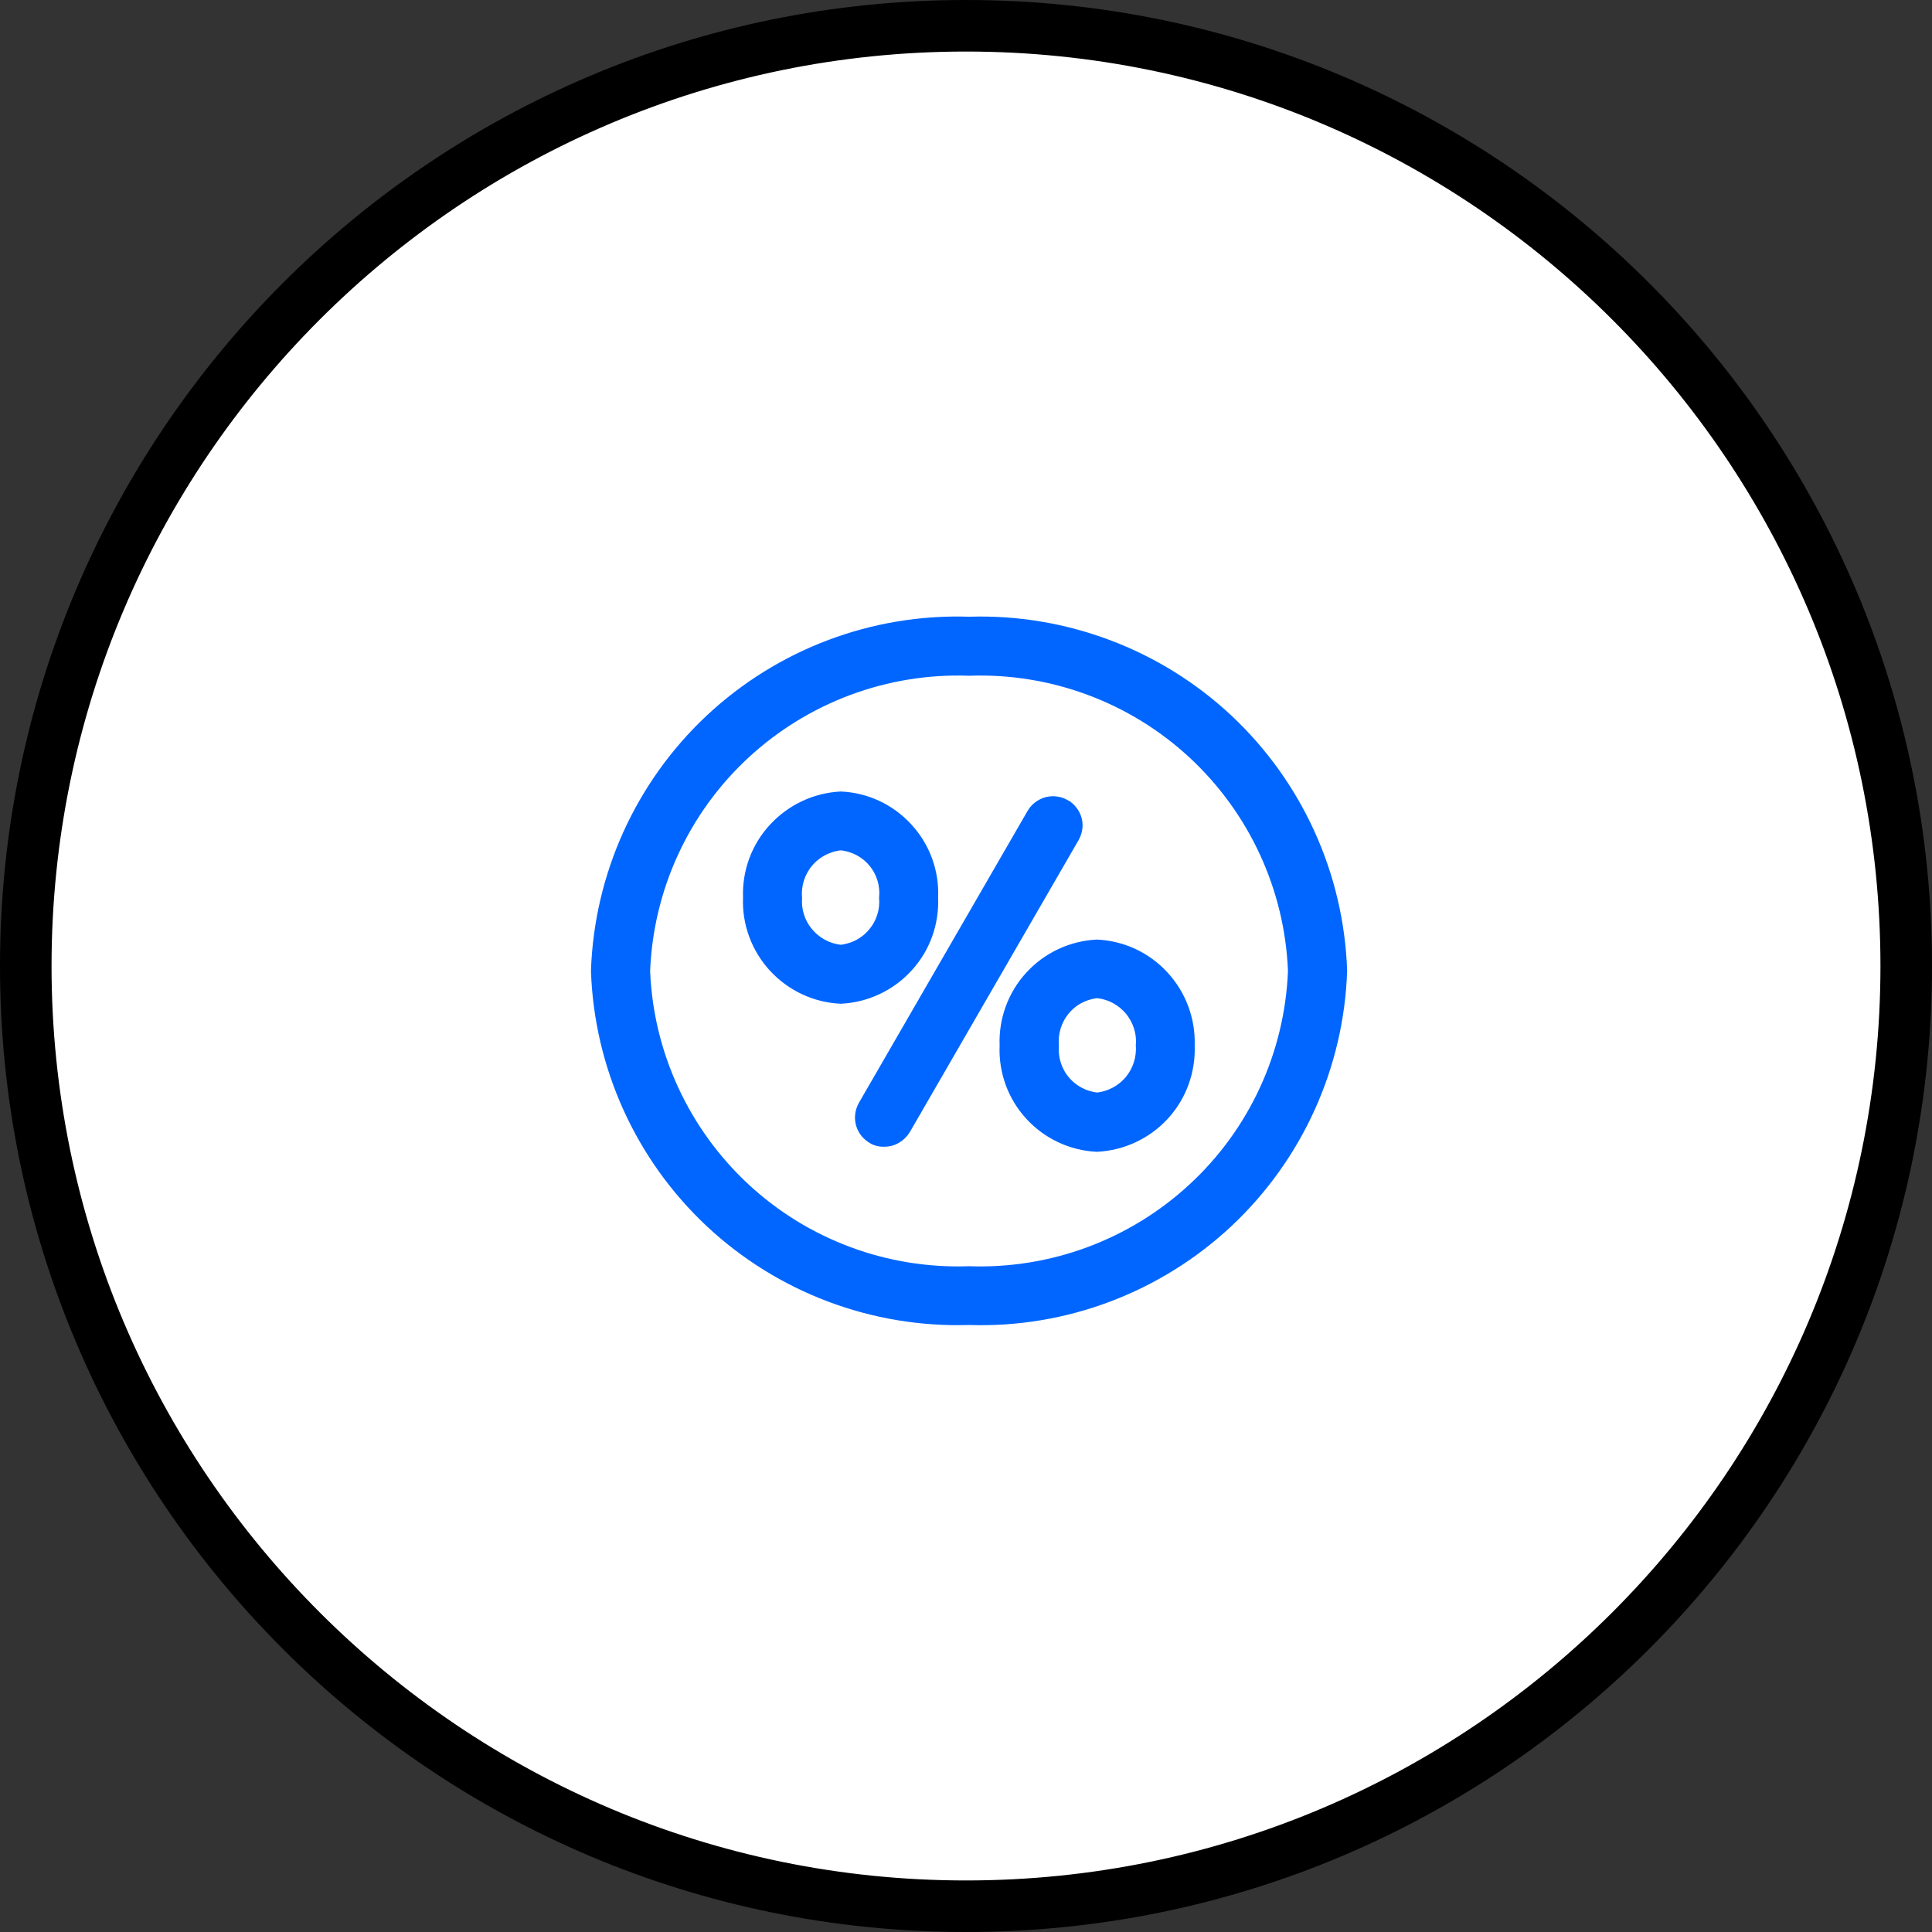 <?xml version="1.0" encoding="UTF-8"?>
<svg xmlns="http://www.w3.org/2000/svg" xmlns:xlink="http://www.w3.org/1999/xlink" width="100px" height="100px" viewBox="0 0 100 100" version="1.1">
<rect x="0" y="0" width="100" height="100" fill="#333333" stroke="none"/>
<g id="surface1">
<path style=" stroke:none;fill-rule:nonzero;fill:rgb(100%,100%,100%);fill-opacity:1;" d="M 98.668 50 C 98.668 76.879 76.879 98.668 50 98.668 C 23.121 98.668 1.332 76.879 1.332 50 C 1.332 23.121 23.121 1.332 50 1.332 C 76.879 1.332 98.668 23.121 98.668 50 Z M 98.668 50 "/>
<path style=" stroke:none;fill-rule:nonzero;fill:rgb(0%,0%,0%);fill-opacity:1;" d="M 50 2.668 C 76.102 2.668 97.332 23.898 97.332 50 C 97.332 76.102 76.102 97.332 50 97.332 C 23.898 97.332 2.668 76.102 2.668 50 C 2.668 23.898 23.898 2.668 50 2.668 M 50 0 C 22.387 0 0 22.387 0 50 C 0 77.613 22.387 100 50 100 C 77.613 100 100 77.613 100 50 C 100 22.387 77.613 0 50 0 Z M 50 0 "/>
<path style="fill-rule:nonzero;fill:rgb(0%,40%,100%);fill-opacity:1;stroke-width:1;stroke-linecap:butt;stroke-linejoin:miter;stroke:rgb(0%,40%,100%);stroke-opacity:1;stroke-miterlimit:4;" d="M 75.182 48.357 L 75.199 48.357 C 75.199 48.357 75.223 48.357 75.223 48.357 C 82.617 48.129 89.818 50.842 95.221 55.898 C 100.617 60.961 103.787 67.951 104.039 75.34 C 103.787 82.729 100.617 89.719 95.221 94.781 C 89.818 99.838 82.617 102.562 75.223 102.322 L 75.199 102.322 C 75.199 102.322 75.182 102.322 75.182 102.322 C 67.781 102.551 60.58 99.838 55.178 94.781 C 49.781 89.719 46.611 82.729 46.359 75.34 C 46.611 67.951 49.781 60.961 55.178 55.898 C 60.58 50.842 67.781 48.117 75.182 48.357 Z M 49.951 75.328 L 49.951 75.352 C 49.951 75.352 49.951 75.369 49.951 75.369 C 50.209 81.809 53.021 87.891 57.75 92.279 C 62.479 96.662 68.748 98.988 75.199 98.76 C 81.639 98.988 87.908 96.662 92.648 92.279 C 97.389 87.902 100.189 81.82 100.447 75.369 L 100.447 75.352 C 100.447 75.352 100.447 75.328 100.447 75.328 C 100.189 68.889 97.383 62.812 92.648 58.418 C 87.92 54.041 81.65 51.709 75.199 51.938 C 68.76 51.709 62.49 54.041 57.75 58.418 C 53.01 62.801 50.209 68.883 49.951 75.328 Z M 49.951 75.328 " transform="matrix(0.667,0,0,0.667,0,0)"/>
<path style="fill-rule:nonzero;fill:rgb(0%,40%,100%);fill-opacity:1;stroke-width:1;stroke-linecap:butt;stroke-linejoin:miter;stroke:rgb(0%,40%,100%);stroke-opacity:1;stroke-miterlimit:4;" d="M 82.6 62.531 C 82.6 62.531 82.611 62.531 82.611 62.531 C 82.822 62.643 82.998 62.789 83.139 62.982 C 83.279 63.158 83.391 63.381 83.449 63.598 C 83.508 63.832 83.531 64.061 83.49 64.289 C 83.461 64.518 83.379 64.74 83.262 64.951 C 83.262 64.951 70.172 87.598 70.172 87.598 C 70.008 87.867 69.779 88.09 69.51 88.248 C 69.24 88.412 68.93 88.488 68.619 88.488 L 68.602 88.488 C 68.303 88.5 67.998 88.43 67.752 88.271 C 67.553 88.148 67.371 88.002 67.219 87.809 C 67.078 87.633 66.973 87.41 66.908 87.188 C 66.85 86.959 66.832 86.73 66.861 86.502 C 66.891 86.268 66.973 86.039 67.078 85.84 C 67.078 85.84 80.168 63.188 80.168 63.188 C 80.291 62.982 80.438 62.801 80.631 62.66 C 80.818 62.52 81.029 62.408 81.252 62.35 C 81.48 62.291 81.709 62.268 81.938 62.303 C 82.172 62.332 82.4 62.408 82.6 62.52 Z M 72.299 69.633 L 72.299 69.65 C 72.299 69.65 72.299 69.668 72.299 69.668 C 72.381 71.631 71.689 73.553 70.359 74.988 C 69.041 76.43 67.201 77.291 65.25 77.391 C 63.287 77.303 61.447 76.43 60.117 74.988 C 58.787 73.541 58.078 71.631 58.16 69.662 L 58.16 69.639 C 58.16 69.639 58.16 69.621 58.16 69.621 C 58.09 67.658 58.799 65.748 60.141 64.312 C 61.471 62.883 63.299 62.021 65.25 61.922 C 67.201 62.01 69.029 62.871 70.348 64.312 C 71.678 65.748 72.381 67.658 72.299 69.609 Z M 65.191 73.811 L 65.25 73.811 C 65.25 73.811 65.309 73.811 65.309 73.811 C 66.322 73.688 67.242 73.189 67.869 72.398 C 68.502 71.631 68.801 70.641 68.719 69.65 C 68.812 68.648 68.508 67.658 67.881 66.891 C 67.242 66.1 66.311 65.602 65.303 65.49 L 65.25 65.49 C 65.25 65.49 65.197 65.49 65.197 65.49 C 64.189 65.602 63.258 66.1 62.607 66.891 C 61.969 67.67 61.658 68.66 61.74 69.662 C 61.67 70.658 61.98 71.643 62.619 72.41 C 63.258 73.189 64.189 73.699 65.191 73.811 Z M 78.07 81.141 L 78.07 81.117 C 78.07 81.117 78.07 81.1 78.07 81.1 C 78 79.143 78.697 77.238 80.021 75.803 C 81.34 74.367 83.168 73.512 85.119 73.412 C 87.07 73.5 88.91 74.361 90.229 75.803 C 91.559 77.238 92.268 79.148 92.209 81.111 L 92.209 81.129 C 92.209 81.129 92.209 81.152 92.209 81.152 C 92.279 83.121 91.582 85.031 90.252 86.479 C 88.922 87.92 87.082 88.781 85.119 88.881 C 83.168 88.787 81.328 87.92 80.01 86.479 C 78.68 85.031 77.988 83.121 78.07 81.158 Z M 85.072 85.277 L 85.131 85.277 C 85.131 85.277 85.189 85.277 85.189 85.277 C 86.197 85.16 87.117 84.662 87.762 83.883 C 88.389 83.109 88.711 82.119 88.641 81.129 C 88.723 80.133 88.412 79.143 87.768 78.357 C 87.117 77.572 86.191 77.068 85.178 76.963 L 85.131 76.963 C 85.131 76.963 85.078 76.963 85.078 76.963 C 84.07 77.08 83.15 77.578 82.518 78.369 C 81.891 79.143 81.592 80.133 81.668 81.117 C 81.592 82.107 81.891 83.098 82.518 83.871 C 83.162 84.662 84.082 85.16 85.078 85.277 Z M 85.072 85.277 " transform="matrix(0.667,0,0,0.667,0,0)"/>
</g>
</svg>
